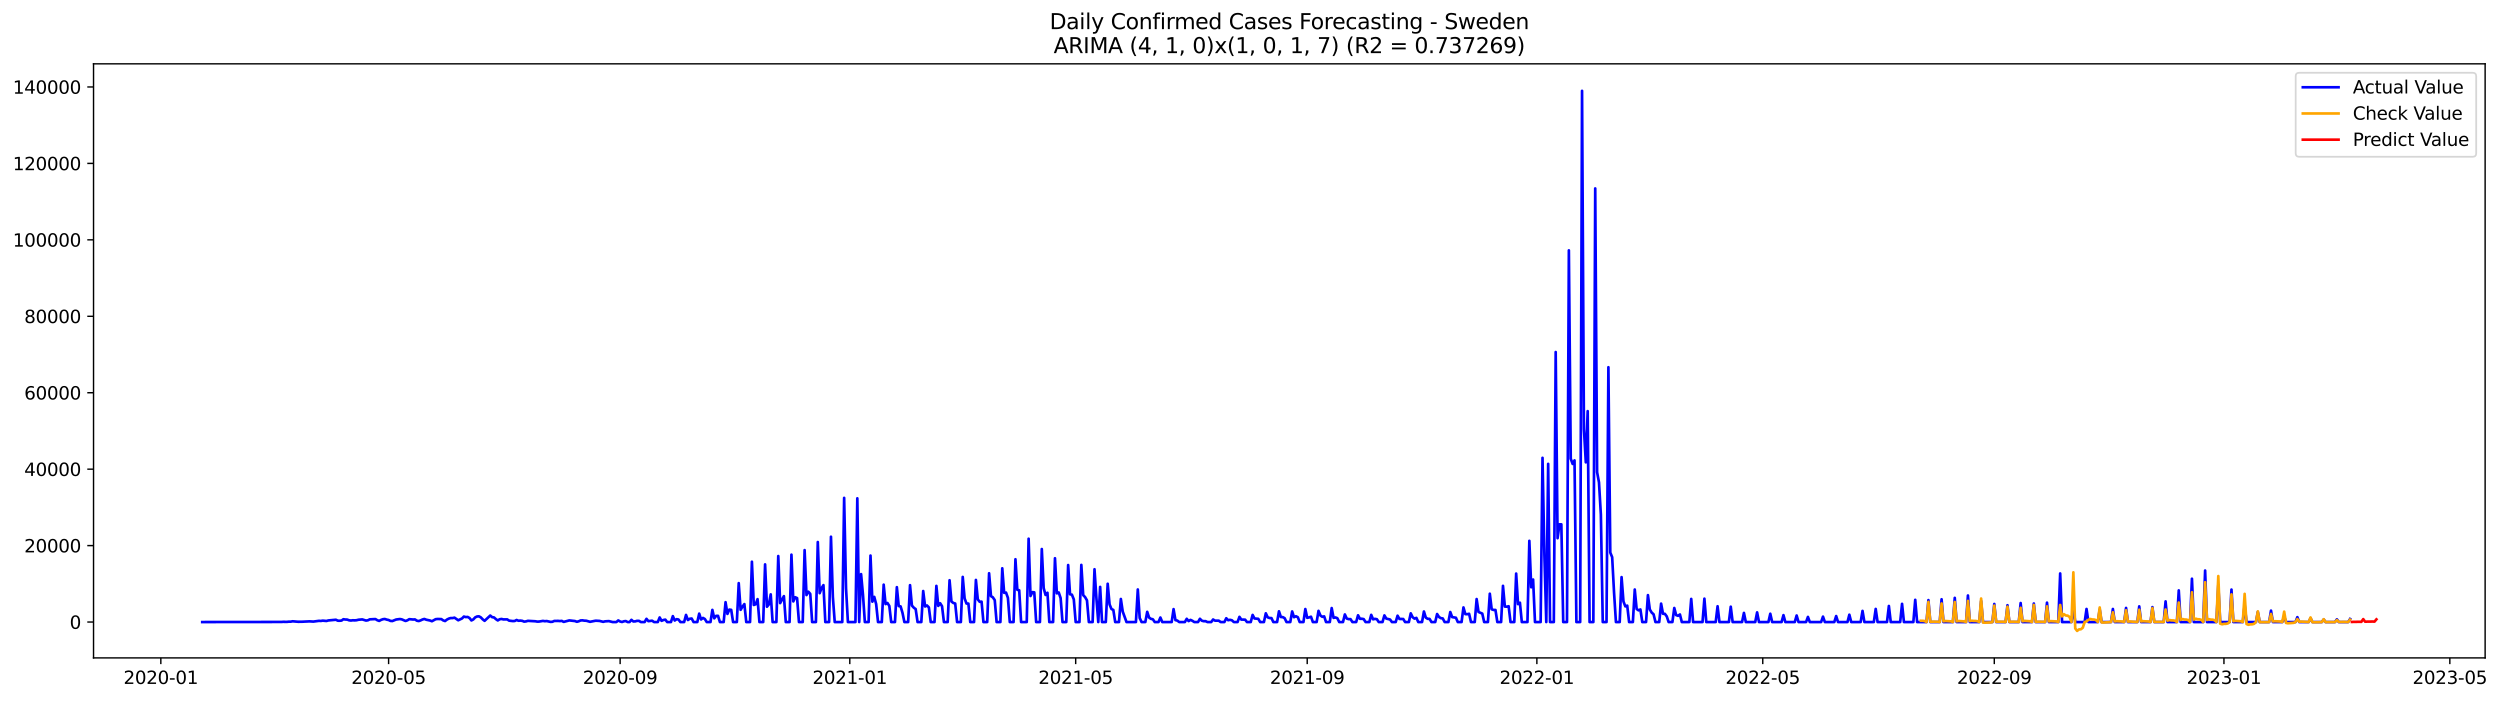 <?xml version="1.0" encoding="utf-8" standalone="no"?>
<!DOCTYPE svg PUBLIC "-//W3C//DTD SVG 1.1//EN"
  "http://www.w3.org/Graphics/SVG/1.1/DTD/svg11.dtd">
<svg xmlns:xlink="http://www.w3.org/1999/xlink" width="1399.903pt" height="392.274pt" viewBox="0 0 1399.903 392.274" xmlns="http://www.w3.org/2000/svg" version="1.1">
 <defs>
  <style type="text/css">*{stroke-linejoin: round; stroke-linecap: butt}</style>
 </defs>
 <g id="figure_1">
  <g id="patch_1">
   <path d="M 0 392.274 
L 1399.903 392.274 
L 1399.903 0 
L 0 0 
z
" style="fill: #ffffff"/>
  </g>
  <g id="axes_1">
   <g id="patch_2">
    <path d="M 52.375 368.396 
L 1391.575 368.396 
L 1391.575 35.755 
L 52.375 35.755 
z
" style="fill: #ffffff"/>
   </g>
   <g id="matplotlib.axis_1">
    <g id="xtick_1">
     <g id="line2d_1">
      <defs>
       <path id="m9187d099c2" d="M 0 0 
L 0 3.5 
" style="stroke: #000000; stroke-width: 0.8"/>
      </defs>
      <g>
       <use xlink:href="#m9187d099c2" x="90.058" y="368.396" style="stroke: #000000; stroke-width: 0.8"/>
      </g>
     </g>
     <g id="text_1">
      <!-- 2020-01 -->
      <g transform="translate(69.167 382.994)scale(0.1 -0.1)">
       <defs>
        <path id="DejaVuSans-32" d="M 1228 531 
L 3431 531 
L 3431 0 
L 469 0 
L 469 531 
Q 828 903 1448 1529 
Q 2069 2156 2228 2338 
Q 2531 2678 2651 2914 
Q 2772 3150 2772 3378 
Q 2772 3750 2511 3984 
Q 2250 4219 1831 4219 
Q 1534 4219 1204 4116 
Q 875 4013 500 3803 
L 500 4441 
Q 881 4594 1212 4672 
Q 1544 4750 1819 4750 
Q 2544 4750 2975 4387 
Q 3406 4025 3406 3419 
Q 3406 3131 3298 2873 
Q 3191 2616 2906 2266 
Q 2828 2175 2409 1742 
Q 1991 1309 1228 531 
z
" transform="scale(0.016)"/>
        <path id="DejaVuSans-30" d="M 2034 4250 
Q 1547 4250 1301 3770 
Q 1056 3291 1056 2328 
Q 1056 1369 1301 889 
Q 1547 409 2034 409 
Q 2525 409 2770 889 
Q 3016 1369 3016 2328 
Q 3016 3291 2770 3770 
Q 2525 4250 2034 4250 
z
M 2034 4750 
Q 2819 4750 3233 4129 
Q 3647 3509 3647 2328 
Q 3647 1150 3233 529 
Q 2819 -91 2034 -91 
Q 1250 -91 836 529 
Q 422 1150 422 2328 
Q 422 3509 836 4129 
Q 1250 4750 2034 4750 
z
" transform="scale(0.016)"/>
        <path id="DejaVuSans-2d" d="M 313 2009 
L 1997 2009 
L 1997 1497 
L 313 1497 
L 313 2009 
z
" transform="scale(0.016)"/>
        <path id="DejaVuSans-31" d="M 794 531 
L 1825 531 
L 1825 4091 
L 703 3866 
L 703 4441 
L 1819 4666 
L 2450 4666 
L 2450 531 
L 3481 531 
L 3481 0 
L 794 0 
L 794 531 
z
" transform="scale(0.016)"/>
       </defs>
       <use xlink:href="#DejaVuSans-32"/>
       <use xlink:href="#DejaVuSans-30" x="63.623"/>
       <use xlink:href="#DejaVuSans-32" x="127.246"/>
       <use xlink:href="#DejaVuSans-30" x="190.869"/>
       <use xlink:href="#DejaVuSans-2d" x="254.492"/>
       <use xlink:href="#DejaVuSans-30" x="290.576"/>
       <use xlink:href="#DejaVuSans-31" x="354.199"/>
      </g>
     </g>
    </g>
    <g id="xtick_2">
     <g id="line2d_2">
      <g>
       <use xlink:href="#m9187d099c2" x="217.601" y="368.396" style="stroke: #000000; stroke-width: 0.8"/>
      </g>
     </g>
     <g id="text_2">
      <!-- 2020-05 -->
      <g transform="translate(196.71 382.994)scale(0.1 -0.1)">
       <defs>
        <path id="DejaVuSans-35" d="M 691 4666 
L 3169 4666 
L 3169 4134 
L 1269 4134 
L 1269 2991 
Q 1406 3038 1543 3061 
Q 1681 3084 1819 3084 
Q 2600 3084 3056 2656 
Q 3513 2228 3513 1497 
Q 3513 744 3044 326 
Q 2575 -91 1722 -91 
Q 1428 -91 1123 -41 
Q 819 9 494 109 
L 494 744 
Q 775 591 1075 516 
Q 1375 441 1709 441 
Q 2250 441 2565 725 
Q 2881 1009 2881 1497 
Q 2881 1984 2565 2268 
Q 2250 2553 1709 2553 
Q 1456 2553 1204 2497 
Q 953 2441 691 2322 
L 691 4666 
z
" transform="scale(0.016)"/>
       </defs>
       <use xlink:href="#DejaVuSans-32"/>
       <use xlink:href="#DejaVuSans-30" x="63.623"/>
       <use xlink:href="#DejaVuSans-32" x="127.246"/>
       <use xlink:href="#DejaVuSans-30" x="190.869"/>
       <use xlink:href="#DejaVuSans-2d" x="254.492"/>
       <use xlink:href="#DejaVuSans-30" x="290.576"/>
       <use xlink:href="#DejaVuSans-35" x="354.199"/>
      </g>
     </g>
    </g>
    <g id="xtick_3">
     <g id="line2d_3">
      <g>
       <use xlink:href="#m9187d099c2" x="347.252" y="368.396" style="stroke: #000000; stroke-width: 0.8"/>
      </g>
     </g>
     <g id="text_3">
      <!-- 2020-09 -->
      <g transform="translate(326.361 382.994)scale(0.1 -0.1)">
       <defs>
        <path id="DejaVuSans-39" d="M 703 97 
L 703 672 
Q 941 559 1184 500 
Q 1428 441 1663 441 
Q 2288 441 2617 861 
Q 2947 1281 2994 2138 
Q 2813 1869 2534 1725 
Q 2256 1581 1919 1581 
Q 1219 1581 811 2004 
Q 403 2428 403 3163 
Q 403 3881 828 4315 
Q 1253 4750 1959 4750 
Q 2769 4750 3195 4129 
Q 3622 3509 3622 2328 
Q 3622 1225 3098 567 
Q 2575 -91 1691 -91 
Q 1453 -91 1209 -44 
Q 966 3 703 97 
z
M 1959 2075 
Q 2384 2075 2632 2365 
Q 2881 2656 2881 3163 
Q 2881 3666 2632 3958 
Q 2384 4250 1959 4250 
Q 1534 4250 1286 3958 
Q 1038 3666 1038 3163 
Q 1038 2656 1286 2365 
Q 1534 2075 1959 2075 
z
" transform="scale(0.016)"/>
       </defs>
       <use xlink:href="#DejaVuSans-32"/>
       <use xlink:href="#DejaVuSans-30" x="63.623"/>
       <use xlink:href="#DejaVuSans-32" x="127.246"/>
       <use xlink:href="#DejaVuSans-30" x="190.869"/>
       <use xlink:href="#DejaVuSans-2d" x="254.492"/>
       <use xlink:href="#DejaVuSans-30" x="290.576"/>
       <use xlink:href="#DejaVuSans-39" x="354.199"/>
      </g>
     </g>
    </g>
    <g id="xtick_4">
     <g id="line2d_4">
      <g>
       <use xlink:href="#m9187d099c2" x="475.849" y="368.396" style="stroke: #000000; stroke-width: 0.8"/>
      </g>
     </g>
     <g id="text_4">
      <!-- 2021-01 -->
      <g transform="translate(454.958 382.994)scale(0.1 -0.1)">
       <use xlink:href="#DejaVuSans-32"/>
       <use xlink:href="#DejaVuSans-30" x="63.623"/>
       <use xlink:href="#DejaVuSans-32" x="127.246"/>
       <use xlink:href="#DejaVuSans-31" x="190.869"/>
       <use xlink:href="#DejaVuSans-2d" x="254.492"/>
       <use xlink:href="#DejaVuSans-30" x="290.576"/>
       <use xlink:href="#DejaVuSans-31" x="354.199"/>
      </g>
     </g>
    </g>
    <g id="xtick_5">
     <g id="line2d_5">
      <g>
       <use xlink:href="#m9187d099c2" x="602.338" y="368.396" style="stroke: #000000; stroke-width: 0.8"/>
      </g>
     </g>
     <g id="text_5">
      <!-- 2021-05 -->
      <g transform="translate(581.446 382.994)scale(0.1 -0.1)">
       <use xlink:href="#DejaVuSans-32"/>
       <use xlink:href="#DejaVuSans-30" x="63.623"/>
       <use xlink:href="#DejaVuSans-32" x="127.246"/>
       <use xlink:href="#DejaVuSans-31" x="190.869"/>
       <use xlink:href="#DejaVuSans-2d" x="254.492"/>
       <use xlink:href="#DejaVuSans-30" x="290.576"/>
       <use xlink:href="#DejaVuSans-35" x="354.199"/>
      </g>
     </g>
    </g>
    <g id="xtick_6">
     <g id="line2d_6">
      <g>
       <use xlink:href="#m9187d099c2" x="731.989" y="368.396" style="stroke: #000000; stroke-width: 0.8"/>
      </g>
     </g>
     <g id="text_6">
      <!-- 2021-09 -->
      <g transform="translate(711.097 382.994)scale(0.1 -0.1)">
       <use xlink:href="#DejaVuSans-32"/>
       <use xlink:href="#DejaVuSans-30" x="63.623"/>
       <use xlink:href="#DejaVuSans-32" x="127.246"/>
       <use xlink:href="#DejaVuSans-31" x="190.869"/>
       <use xlink:href="#DejaVuSans-2d" x="254.492"/>
       <use xlink:href="#DejaVuSans-30" x="290.576"/>
       <use xlink:href="#DejaVuSans-39" x="354.199"/>
      </g>
     </g>
    </g>
    <g id="xtick_7">
     <g id="line2d_7">
      <g>
       <use xlink:href="#m9187d099c2" x="860.586" y="368.396" style="stroke: #000000; stroke-width: 0.8"/>
      </g>
     </g>
     <g id="text_7">
      <!-- 2022-01 -->
      <g transform="translate(839.694 382.994)scale(0.1 -0.1)">
       <use xlink:href="#DejaVuSans-32"/>
       <use xlink:href="#DejaVuSans-30" x="63.623"/>
       <use xlink:href="#DejaVuSans-32" x="127.246"/>
       <use xlink:href="#DejaVuSans-32" x="190.869"/>
       <use xlink:href="#DejaVuSans-2d" x="254.492"/>
       <use xlink:href="#DejaVuSans-30" x="290.576"/>
       <use xlink:href="#DejaVuSans-31" x="354.199"/>
      </g>
     </g>
    </g>
    <g id="xtick_8">
     <g id="line2d_8">
      <g>
       <use xlink:href="#m9187d099c2" x="987.074" y="368.396" style="stroke: #000000; stroke-width: 0.8"/>
      </g>
     </g>
     <g id="text_8">
      <!-- 2022-05 -->
      <g transform="translate(966.183 382.994)scale(0.1 -0.1)">
       <use xlink:href="#DejaVuSans-32"/>
       <use xlink:href="#DejaVuSans-30" x="63.623"/>
       <use xlink:href="#DejaVuSans-32" x="127.246"/>
       <use xlink:href="#DejaVuSans-32" x="190.869"/>
       <use xlink:href="#DejaVuSans-2d" x="254.492"/>
       <use xlink:href="#DejaVuSans-30" x="290.576"/>
       <use xlink:href="#DejaVuSans-35" x="354.199"/>
      </g>
     </g>
    </g>
    <g id="xtick_9">
     <g id="line2d_9">
      <g>
       <use xlink:href="#m9187d099c2" x="1116.725" y="368.396" style="stroke: #000000; stroke-width: 0.8"/>
      </g>
     </g>
     <g id="text_9">
      <!-- 2022-09 -->
      <g transform="translate(1095.834 382.994)scale(0.1 -0.1)">
       <use xlink:href="#DejaVuSans-32"/>
       <use xlink:href="#DejaVuSans-30" x="63.623"/>
       <use xlink:href="#DejaVuSans-32" x="127.246"/>
       <use xlink:href="#DejaVuSans-32" x="190.869"/>
       <use xlink:href="#DejaVuSans-2d" x="254.492"/>
       <use xlink:href="#DejaVuSans-30" x="290.576"/>
       <use xlink:href="#DejaVuSans-39" x="354.199"/>
      </g>
     </g>
    </g>
    <g id="xtick_10">
     <g id="line2d_10">
      <g>
       <use xlink:href="#m9187d099c2" x="1245.322" y="368.396" style="stroke: #000000; stroke-width: 0.8"/>
      </g>
     </g>
     <g id="text_10">
      <!-- 2023-01 -->
      <g transform="translate(1224.431 382.994)scale(0.1 -0.1)">
       <defs>
        <path id="DejaVuSans-33" d="M 2597 2516 
Q 3050 2419 3304 2112 
Q 3559 1806 3559 1356 
Q 3559 666 3084 287 
Q 2609 -91 1734 -91 
Q 1441 -91 1130 -33 
Q 819 25 488 141 
L 488 750 
Q 750 597 1062 519 
Q 1375 441 1716 441 
Q 2309 441 2620 675 
Q 2931 909 2931 1356 
Q 2931 1769 2642 2001 
Q 2353 2234 1838 2234 
L 1294 2234 
L 1294 2753 
L 1863 2753 
Q 2328 2753 2575 2939 
Q 2822 3125 2822 3475 
Q 2822 3834 2567 4026 
Q 2313 4219 1838 4219 
Q 1578 4219 1281 4162 
Q 984 4106 628 3988 
L 628 4550 
Q 988 4650 1302 4700 
Q 1616 4750 1894 4750 
Q 2613 4750 3031 4423 
Q 3450 4097 3450 3541 
Q 3450 3153 3228 2886 
Q 3006 2619 2597 2516 
z
" transform="scale(0.016)"/>
       </defs>
       <use xlink:href="#DejaVuSans-32"/>
       <use xlink:href="#DejaVuSans-30" x="63.623"/>
       <use xlink:href="#DejaVuSans-32" x="127.246"/>
       <use xlink:href="#DejaVuSans-33" x="190.869"/>
       <use xlink:href="#DejaVuSans-2d" x="254.492"/>
       <use xlink:href="#DejaVuSans-30" x="290.576"/>
       <use xlink:href="#DejaVuSans-31" x="354.199"/>
      </g>
     </g>
    </g>
    <g id="xtick_11">
     <g id="line2d_11">
      <g>
       <use xlink:href="#m9187d099c2" x="1371.811" y="368.396" style="stroke: #000000; stroke-width: 0.8"/>
      </g>
     </g>
     <g id="text_11">
      <!-- 2023-05 -->
      <g transform="translate(1350.92 382.994)scale(0.1 -0.1)">
       <use xlink:href="#DejaVuSans-32"/>
       <use xlink:href="#DejaVuSans-30" x="63.623"/>
       <use xlink:href="#DejaVuSans-32" x="127.246"/>
       <use xlink:href="#DejaVuSans-33" x="190.869"/>
       <use xlink:href="#DejaVuSans-2d" x="254.492"/>
       <use xlink:href="#DejaVuSans-30" x="290.576"/>
       <use xlink:href="#DejaVuSans-35" x="354.199"/>
      </g>
     </g>
    </g>
   </g>
   <g id="matplotlib.axis_2">
    <g id="ytick_1">
     <g id="line2d_12">
      <defs>
       <path id="m5b8aebfeca" d="M 0 0 
L -3.5 0 
" style="stroke: #000000; stroke-width: 0.8"/>
      </defs>
      <g>
       <use xlink:href="#m5b8aebfeca" x="52.375" y="348.32" style="stroke: #000000; stroke-width: 0.8"/>
      </g>
     </g>
     <g id="text_12">
      <!-- 0 -->
      <g transform="translate(39.013 352.12)scale(0.1 -0.1)">
       <use xlink:href="#DejaVuSans-30"/>
      </g>
     </g>
    </g>
    <g id="ytick_2">
     <g id="line2d_13">
      <g>
       <use xlink:href="#m5b8aebfeca" x="52.375" y="305.518" style="stroke: #000000; stroke-width: 0.8"/>
      </g>
     </g>
     <g id="text_13">
      <!-- 20000 -->
      <g transform="translate(13.562 309.317)scale(0.1 -0.1)">
       <use xlink:href="#DejaVuSans-32"/>
       <use xlink:href="#DejaVuSans-30" x="63.623"/>
       <use xlink:href="#DejaVuSans-30" x="127.246"/>
       <use xlink:href="#DejaVuSans-30" x="190.869"/>
       <use xlink:href="#DejaVuSans-30" x="254.492"/>
      </g>
     </g>
    </g>
    <g id="ytick_3">
     <g id="line2d_14">
      <g>
       <use xlink:href="#m5b8aebfeca" x="52.375" y="262.715" style="stroke: #000000; stroke-width: 0.8"/>
      </g>
     </g>
     <g id="text_14">
      <!-- 40000 -->
      <g transform="translate(13.562 266.515)scale(0.1 -0.1)">
       <defs>
        <path id="DejaVuSans-34" d="M 2419 4116 
L 825 1625 
L 2419 1625 
L 2419 4116 
z
M 2253 4666 
L 3047 4666 
L 3047 1625 
L 3713 1625 
L 3713 1100 
L 3047 1100 
L 3047 0 
L 2419 0 
L 2419 1100 
L 313 1100 
L 313 1709 
L 2253 4666 
z
" transform="scale(0.016)"/>
       </defs>
       <use xlink:href="#DejaVuSans-34"/>
       <use xlink:href="#DejaVuSans-30" x="63.623"/>
       <use xlink:href="#DejaVuSans-30" x="127.246"/>
       <use xlink:href="#DejaVuSans-30" x="190.869"/>
       <use xlink:href="#DejaVuSans-30" x="254.492"/>
      </g>
     </g>
    </g>
    <g id="ytick_4">
     <g id="line2d_15">
      <g>
       <use xlink:href="#m5b8aebfeca" x="52.375" y="219.913" style="stroke: #000000; stroke-width: 0.8"/>
      </g>
     </g>
     <g id="text_15">
      <!-- 60000 -->
      <g transform="translate(13.562 223.712)scale(0.1 -0.1)">
       <defs>
        <path id="DejaVuSans-36" d="M 2113 2584 
Q 1688 2584 1439 2293 
Q 1191 2003 1191 1497 
Q 1191 994 1439 701 
Q 1688 409 2113 409 
Q 2538 409 2786 701 
Q 3034 994 3034 1497 
Q 3034 2003 2786 2293 
Q 2538 2584 2113 2584 
z
M 3366 4563 
L 3366 3988 
Q 3128 4100 2886 4159 
Q 2644 4219 2406 4219 
Q 1781 4219 1451 3797 
Q 1122 3375 1075 2522 
Q 1259 2794 1537 2939 
Q 1816 3084 2150 3084 
Q 2853 3084 3261 2657 
Q 3669 2231 3669 1497 
Q 3669 778 3244 343 
Q 2819 -91 2113 -91 
Q 1303 -91 875 529 
Q 447 1150 447 2328 
Q 447 3434 972 4092 
Q 1497 4750 2381 4750 
Q 2619 4750 2861 4703 
Q 3103 4656 3366 4563 
z
" transform="scale(0.016)"/>
       </defs>
       <use xlink:href="#DejaVuSans-36"/>
       <use xlink:href="#DejaVuSans-30" x="63.623"/>
       <use xlink:href="#DejaVuSans-30" x="127.246"/>
       <use xlink:href="#DejaVuSans-30" x="190.869"/>
       <use xlink:href="#DejaVuSans-30" x="254.492"/>
      </g>
     </g>
    </g>
    <g id="ytick_5">
     <g id="line2d_16">
      <g>
       <use xlink:href="#m5b8aebfeca" x="52.375" y="177.111" style="stroke: #000000; stroke-width: 0.8"/>
      </g>
     </g>
     <g id="text_16">
      <!-- 80000 -->
      <g transform="translate(13.562 180.91)scale(0.1 -0.1)">
       <defs>
        <path id="DejaVuSans-38" d="M 2034 2216 
Q 1584 2216 1326 1975 
Q 1069 1734 1069 1313 
Q 1069 891 1326 650 
Q 1584 409 2034 409 
Q 2484 409 2743 651 
Q 3003 894 3003 1313 
Q 3003 1734 2745 1975 
Q 2488 2216 2034 2216 
z
M 1403 2484 
Q 997 2584 770 2862 
Q 544 3141 544 3541 
Q 544 4100 942 4425 
Q 1341 4750 2034 4750 
Q 2731 4750 3128 4425 
Q 3525 4100 3525 3541 
Q 3525 3141 3298 2862 
Q 3072 2584 2669 2484 
Q 3125 2378 3379 2068 
Q 3634 1759 3634 1313 
Q 3634 634 3220 271 
Q 2806 -91 2034 -91 
Q 1263 -91 848 271 
Q 434 634 434 1313 
Q 434 1759 690 2068 
Q 947 2378 1403 2484 
z
M 1172 3481 
Q 1172 3119 1398 2916 
Q 1625 2713 2034 2713 
Q 2441 2713 2670 2916 
Q 2900 3119 2900 3481 
Q 2900 3844 2670 4047 
Q 2441 4250 2034 4250 
Q 1625 4250 1398 4047 
Q 1172 3844 1172 3481 
z
" transform="scale(0.016)"/>
       </defs>
       <use xlink:href="#DejaVuSans-38"/>
       <use xlink:href="#DejaVuSans-30" x="63.623"/>
       <use xlink:href="#DejaVuSans-30" x="127.246"/>
       <use xlink:href="#DejaVuSans-30" x="190.869"/>
       <use xlink:href="#DejaVuSans-30" x="254.492"/>
      </g>
     </g>
    </g>
    <g id="ytick_6">
     <g id="line2d_17">
      <g>
       <use xlink:href="#m5b8aebfeca" x="52.375" y="134.308" style="stroke: #000000; stroke-width: 0.8"/>
      </g>
     </g>
     <g id="text_17">
      <!-- 100000 -->
      <g transform="translate(7.2 138.107)scale(0.1 -0.1)">
       <use xlink:href="#DejaVuSans-31"/>
       <use xlink:href="#DejaVuSans-30" x="63.623"/>
       <use xlink:href="#DejaVuSans-30" x="127.246"/>
       <use xlink:href="#DejaVuSans-30" x="190.869"/>
       <use xlink:href="#DejaVuSans-30" x="254.492"/>
       <use xlink:href="#DejaVuSans-30" x="318.115"/>
      </g>
     </g>
    </g>
    <g id="ytick_7">
     <g id="line2d_18">
      <g>
       <use xlink:href="#m5b8aebfeca" x="52.375" y="91.506" style="stroke: #000000; stroke-width: 0.8"/>
      </g>
     </g>
     <g id="text_18">
      <!-- 120000 -->
      <g transform="translate(7.2 95.305)scale(0.1 -0.1)">
       <use xlink:href="#DejaVuSans-31"/>
       <use xlink:href="#DejaVuSans-32" x="63.623"/>
       <use xlink:href="#DejaVuSans-30" x="127.246"/>
       <use xlink:href="#DejaVuSans-30" x="190.869"/>
       <use xlink:href="#DejaVuSans-30" x="254.492"/>
       <use xlink:href="#DejaVuSans-30" x="318.115"/>
      </g>
     </g>
    </g>
    <g id="ytick_8">
     <g id="line2d_19">
      <g>
       <use xlink:href="#m5b8aebfeca" x="52.375" y="48.703" style="stroke: #000000; stroke-width: 0.8"/>
      </g>
     </g>
     <g id="text_19">
      <!-- 140000 -->
      <g transform="translate(7.2 52.502)scale(0.1 -0.1)">
       <use xlink:href="#DejaVuSans-31"/>
       <use xlink:href="#DejaVuSans-34" x="63.623"/>
       <use xlink:href="#DejaVuSans-30" x="127.246"/>
       <use xlink:href="#DejaVuSans-30" x="190.869"/>
       <use xlink:href="#DejaVuSans-30" x="254.492"/>
       <use xlink:href="#DejaVuSans-30" x="318.115"/>
      </g>
     </g>
    </g>
   </g>
   <g id="line2d_20">
    <path d="M 113.248 348.32 
L 157.519 348.267 
L 158.573 348.194 
L 160.681 348.222 
L 161.735 348.104 
L 162.789 348.111 
L 163.843 347.901 
L 167.005 348.168 
L 169.114 348.143 
L 173.33 347.935 
L 175.438 348.068 
L 178.6 347.648 
L 179.654 347.708 
L 180.708 347.539 
L 182.817 347.721 
L 183.871 347.43 
L 188.087 347.034 
L 189.141 347.556 
L 190.195 347.593 
L 191.249 347.488 
L 192.303 346.741 
L 193.357 346.919 
L 194.411 346.94 
L 195.465 347.349 
L 196.52 347.475 
L 197.574 347.327 
L 198.628 347.385 
L 199.682 347.295 
L 200.736 347.028 
L 202.844 346.848 
L 204.952 347.49 
L 206.006 347.334 
L 207.06 346.807 
L 210.222 346.653 
L 211.277 347.308 
L 212.331 347.678 
L 213.385 347.115 
L 214.439 346.732 
L 215.493 346.613 
L 216.547 346.961 
L 217.601 347.182 
L 218.655 347.68 
L 219.709 347.762 
L 221.817 346.914 
L 223.925 346.636 
L 224.979 346.822 
L 227.088 347.725 
L 228.142 347.347 
L 229.196 346.707 
L 231.304 346.908 
L 232.358 346.848 
L 233.412 347.554 
L 234.466 347.766 
L 235.52 347.398 
L 236.574 346.893 
L 237.628 346.591 
L 238.682 347.015 
L 240.791 347.458 
L 241.845 347.871 
L 243.953 346.724 
L 245.007 346.608 
L 247.115 346.666 
L 248.169 347.396 
L 249.223 347.753 
L 250.277 346.934 
L 251.331 346.392 
L 252.385 346.082 
L 253.439 346.097 
L 254.494 345.868 
L 256.602 347.332 
L 258.71 346.317 
L 259.764 345.245 
L 260.818 345.551 
L 261.872 345.459 
L 262.926 346.09 
L 263.98 347.426 
L 265.034 346.857 
L 266.088 345.714 
L 267.142 345.202 
L 268.196 345.119 
L 269.251 345.724 
L 270.305 346.818 
L 271.359 347.633 
L 274.521 344.686 
L 275.575 345.579 
L 276.629 345.746 
L 277.683 346.694 
L 278.737 347.422 
L 279.791 346.764 
L 280.845 346.598 
L 281.899 346.857 
L 284.008 346.824 
L 285.062 347.529 
L 287.17 347.783 
L 288.224 347.725 
L 289.278 347.171 
L 290.332 347.603 
L 291.386 347.514 
L 292.44 347.648 
L 293.494 348.094 
L 294.548 347.957 
L 295.602 347.646 
L 299.819 347.892 
L 300.873 348.085 
L 301.927 348.04 
L 304.035 347.685 
L 305.089 347.85 
L 306.143 347.76 
L 308.251 348.23 
L 309.305 348.168 
L 310.359 347.715 
L 312.468 347.674 
L 313.522 347.768 
L 314.576 347.672 
L 315.63 348.239 
L 318.792 347.411 
L 321.954 347.764 
L 323.008 348.164 
L 324.062 347.901 
L 325.116 347.428 
L 326.171 347.37 
L 327.225 347.546 
L 328.279 347.584 
L 330.387 348.186 
L 333.549 347.569 
L 335.657 347.683 
L 337.765 348.198 
L 338.819 347.931 
L 340.928 347.794 
L 343.036 348.32 
L 345.144 348.32 
L 346.198 347.419 
L 347.252 348.016 
L 348.306 348.297 
L 349.36 347.899 
L 350.414 347.772 
L 351.468 348.32 
L 352.522 348.32 
L 353.576 347.094 
L 354.63 348.001 
L 355.685 347.95 
L 356.739 347.648 
L 357.793 347.655 
L 358.847 348.32 
L 360.955 348.32 
L 362.009 346.523 
L 363.063 347.828 
L 365.171 347.567 
L 366.225 348.32 
L 368.333 348.32 
L 369.388 345.754 
L 370.442 347.636 
L 371.496 347.18 
L 372.55 346.964 
L 373.604 348.32 
L 375.712 348.32 
L 376.766 345.018 
L 377.82 347.471 
L 378.874 346.711 
L 379.928 346.891 
L 380.982 348.32 
L 383.09 348.32 
L 384.145 344.335 
L 385.199 347.182 
L 386.253 346.491 
L 387.307 346.354 
L 388.361 348.32 
L 390.469 348.32 
L 391.523 343.606 
L 392.577 346.869 
L 393.631 346.02 
L 394.685 346.623 
L 395.739 348.32 
L 397.847 348.32 
L 398.902 341.515 
L 399.956 346.234 
L 401.01 344.866 
L 402.064 344.843 
L 403.118 348.32 
L 405.226 348.32 
L 406.28 337.211 
L 407.334 343.766 
L 408.388 341.356 
L 409.442 341.498 
L 410.496 348.32 
L 412.605 348.32 
L 413.659 326.54 
L 414.713 341.476 
L 415.767 339.687 
L 416.821 338.268 
L 417.875 348.32 
L 419.983 348.32 
L 421.037 314.551 
L 422.091 338.76 
L 423.145 338.352 
L 424.199 335.501 
L 425.253 348.32 
L 427.362 348.32 
L 428.416 316.039 
L 429.47 339.745 
L 430.524 338.457 
L 431.578 332.826 
L 432.632 348.32 
L 434.74 348.32 
L 435.794 311.371 
L 436.848 337.718 
L 438.956 333.823 
L 440.01 348.32 
L 442.119 348.32 
L 443.173 310.592 
L 444.227 336.764 
L 445.281 334.442 
L 446.335 334.904 
L 447.389 348.32 
L 449.497 348.32 
L 450.551 308.043 
L 451.605 333.209 
L 452.659 331.338 
L 453.713 332.548 
L 454.767 348.32 
L 456.876 348.32 
L 457.93 303.525 
L 458.984 332.15 
L 460.038 329.314 
L 461.092 327.66 
L 462.146 348.32 
L 464.254 348.32 
L 465.308 300.555 
L 466.362 334.176 
L 467.416 348.32 
L 471.633 348.32 
L 472.687 278.798 
L 473.741 329.389 
L 474.795 348.32 
L 479.011 348.32 
L 480.065 279.047 
L 481.119 348.32 
L 482.173 321.492 
L 483.227 332.939 
L 484.281 348.32 
L 486.39 348.32 
L 487.444 311.093 
L 488.498 336.899 
L 489.552 334.238 
L 490.606 338.255 
L 491.66 348.32 
L 493.768 348.32 
L 494.822 327.392 
L 495.876 338.258 
L 496.93 337.652 
L 497.984 339.302 
L 499.039 348.32 
L 501.147 348.32 
L 502.201 328.796 
L 503.255 339.368 
L 504.309 339.578 
L 505.363 343.184 
L 506.417 348.32 
L 508.525 348.32 
L 509.579 327.67 
L 510.633 339.096 
L 511.687 340.278 
L 512.741 341.07 
L 513.796 348.32 
L 515.904 348.32 
L 516.958 330.96 
L 518.012 339.61 
L 519.066 339.047 
L 520.12 340.115 
L 521.174 348.32 
L 523.282 348.32 
L 524.336 328.079 
L 525.39 339.261 
L 526.444 337.791 
L 527.498 339.452 
L 528.553 348.32 
L 530.661 348.32 
L 531.715 324.922 
L 532.769 336.826 
L 533.823 337.63 
L 534.877 337.954 
L 535.931 348.32 
L 538.039 348.32 
L 539.093 323.058 
L 540.147 335.097 
L 541.201 337.966 
L 542.256 337.981 
L 543.31 348.32 
L 545.418 348.32 
L 546.472 324.749 
L 547.526 335.657 
L 548.58 336.978 
L 549.634 336.903 
L 550.688 348.32 
L 552.796 348.32 
L 553.85 321.008 
L 554.904 333.808 
L 555.958 334.48 
L 557.013 336.047 
L 558.067 348.32 
L 560.175 348.32 
L 561.229 318.224 
L 562.283 331.951 
L 563.337 331.829 
L 564.391 334.778 
L 565.445 348.32 
L 567.553 348.32 
L 568.607 313.165 
L 569.661 330.256 
L 570.715 330.547 
L 571.77 348.32 
L 574.932 348.32 
L 575.986 301.661 
L 577.04 333.738 
L 578.094 331.58 
L 579.148 331.687 
L 580.202 348.32 
L 582.31 348.32 
L 583.364 307.433 
L 584.418 329.318 
L 585.473 333.136 
L 586.527 331.931 
L 587.581 348.32 
L 589.689 348.32 
L 590.743 312.597 
L 591.797 332.248 
L 592.851 331.764 
L 593.905 334.908 
L 594.959 348.32 
L 597.067 348.32 
L 598.121 316.409 
L 599.175 332.77 
L 600.23 333.001 
L 601.284 335.638 
L 602.338 348.32 
L 604.446 348.32 
L 605.5 316.326 
L 606.554 333.252 
L 607.608 334.354 
L 608.662 336.184 
L 609.716 348.32 
L 611.824 348.32 
L 612.878 318.761 
L 613.932 334.773 
L 614.987 348.32 
L 616.041 328.648 
L 617.095 348.32 
L 619.203 348.32 
L 620.257 326.883 
L 621.311 338.435 
L 622.365 341.02 
L 623.419 341.54 
L 624.473 348.32 
L 626.581 348.32 
L 627.635 335.407 
L 628.69 342.474 
L 630.798 348.32 
L 636.068 348.32 
L 637.122 330.087 
L 638.176 346.033 
L 639.23 348.32 
L 641.338 348.32 
L 642.392 342.604 
L 643.447 345.827 
L 644.501 346.542 
L 645.555 346.764 
L 646.609 348.32 
L 648.717 348.32 
L 649.771 345.795 
L 650.825 348.32 
L 656.095 348.32 
L 657.149 341.091 
L 658.204 347.242 
L 659.258 347.511 
L 660.312 348.32 
L 663.474 348.32 
L 664.528 346.508 
L 665.582 347.792 
L 666.636 347.115 
L 667.69 347.621 
L 668.744 348.32 
L 670.852 348.32 
L 671.907 346.501 
L 672.961 347.565 
L 674.015 347.839 
L 675.069 347.824 
L 676.123 348.32 
L 678.231 348.32 
L 679.285 346.889 
L 680.339 347.535 
L 682.447 347.541 
L 683.501 348.32 
L 685.609 348.32 
L 686.664 346.197 
L 687.718 347.295 
L 688.772 347.073 
L 689.826 347.34 
L 690.88 348.32 
L 692.988 348.32 
L 694.042 345.42 
L 695.096 346.949 
L 697.204 346.981 
L 698.258 348.32 
L 700.366 348.32 
L 701.421 344.34 
L 702.475 346.332 
L 704.583 346.512 
L 705.637 348.32 
L 707.745 348.32 
L 708.799 343.434 
L 709.853 345.675 
L 710.907 346.063 
L 711.961 346.105 
L 713.015 348.32 
L 715.124 348.32 
L 716.178 342.304 
L 717.232 345.495 
L 718.286 345.564 
L 719.34 346.142 
L 720.394 348.32 
L 722.502 348.32 
L 723.556 342.384 
L 724.61 345.602 
L 725.664 345.087 
L 726.718 345.594 
L 727.772 348.32 
L 729.881 348.32 
L 730.935 341.044 
L 731.989 345.958 
L 733.043 345.722 
L 734.097 345.337 
L 735.151 348.32 
L 737.259 348.32 
L 738.313 342.063 
L 739.367 344.659 
L 740.421 345.378 
L 741.475 345.149 
L 742.529 348.32 
L 744.638 348.32 
L 745.692 340.496 
L 746.746 345.973 
L 747.8 345.746 
L 748.854 346.161 
L 749.908 348.32 
L 752.016 348.32 
L 753.07 344.07 
L 754.124 346.371 
L 755.178 346.69 
L 756.232 346.681 
L 757.286 348.32 
L 759.395 348.32 
L 760.449 344.541 
L 761.503 346.493 
L 762.557 346.482 
L 763.611 346.675 
L 764.665 348.32 
L 766.773 348.32 
L 767.827 344.299 
L 768.881 346.792 
L 769.935 346.533 
L 770.989 346.739 
L 772.043 348.32 
L 774.152 348.32 
L 775.206 344.601 
L 776.26 346.384 
L 778.368 346.889 
L 779.422 348.32 
L 781.53 348.32 
L 782.584 344.763 
L 783.638 346.593 
L 785.746 346.604 
L 786.801 348.32 
L 788.909 348.32 
L 789.963 343.452 
L 791.017 345.626 
L 792.071 346.411 
L 793.125 345.988 
L 794.179 348.32 
L 796.287 348.32 
L 797.341 342.411 
L 798.395 345.855 
L 799.449 346.514 
L 800.503 346.555 
L 801.558 348.32 
L 803.666 348.32 
L 804.72 343.83 
L 805.774 345.483 
L 806.828 346.15 
L 807.882 346.311 
L 808.936 348.32 
L 811.044 348.32 
L 812.098 342.709 
L 813.152 345.551 
L 815.26 345.906 
L 816.315 348.32 
L 818.423 348.32 
L 819.477 340.134 
L 820.531 343.877 
L 821.585 343.929 
L 822.639 343.698 
L 823.693 348.32 
L 825.801 348.32 
L 826.855 335.456 
L 827.909 342.673 
L 830.018 343.591 
L 831.072 348.32 
L 833.18 348.32 
L 834.234 332.458 
L 835.288 341.183 
L 836.342 341.551 
L 837.396 341.553 
L 838.45 348.32 
L 840.558 348.32 
L 841.612 328.049 
L 842.666 339.666 
L 843.72 339.713 
L 844.775 339.482 
L 845.829 348.32 
L 847.937 348.32 
L 848.991 321.181 
L 850.045 338.287 
L 851.099 337.493 
L 852.153 348.32 
L 855.315 348.32 
L 856.369 302.849 
L 857.423 328.839 
L 858.477 324.52 
L 859.532 348.32 
L 862.694 348.32 
L 863.748 256.361 
L 864.802 310.838 
L 865.856 348.32 
L 866.91 259.756 
L 867.964 348.32 
L 870.072 348.32 
L 871.126 197.14 
L 872.18 301.368 
L 873.235 293.604 
L 874.289 293.606 
L 875.343 348.32 
L 877.451 348.32 
L 878.505 140.198 
L 879.559 256.884 
L 880.613 259.775 
L 881.667 257.804 
L 882.721 348.32 
L 884.829 348.32 
L 885.883 50.876 
L 886.937 240.255 
L 887.992 258.883 
L 889.046 230.228 
L 890.1 348.32 
L 892.208 348.32 
L 893.262 105.515 
L 894.316 264.417 
L 895.37 270.118 
L 896.424 288.121 
L 897.478 348.32 
L 899.586 348.32 
L 900.64 205.638 
L 901.694 309.409 
L 902.749 312.007 
L 903.803 331.788 
L 904.857 348.32 
L 906.965 348.32 
L 908.019 323.172 
L 909.073 336.802 
L 910.127 339.552 
L 911.181 339.126 
L 912.235 348.32 
L 914.343 348.32 
L 915.397 330.11 
L 916.452 341.005 
L 917.506 341.757 
L 918.56 341.275 
L 919.614 348.32 
L 921.722 348.32 
L 922.776 333.254 
L 923.83 341.296 
L 924.884 343.03 
L 925.938 343.976 
L 926.992 348.32 
L 929.1 348.32 
L 930.154 338.011 
L 931.209 343.678 
L 932.263 343.726 
L 933.317 345.157 
L 934.371 348.32 
L 936.479 348.32 
L 937.533 340.451 
L 938.587 344.438 
L 939.641 344.813 
L 940.695 344.083 
L 941.749 348.32 
L 945.966 348.32 
L 947.02 335.375 
L 948.074 348.32 
L 953.344 348.32 
L 954.398 335.231 
L 955.452 348.32 
L 960.723 348.32 
L 961.777 339.486 
L 962.831 348.32 
L 968.101 348.32 
L 969.155 339.726 
L 970.209 348.32 
L 975.48 348.32 
L 976.534 343.201 
L 977.588 348.32 
L 982.858 348.32 
L 983.912 342.908 
L 984.966 348.32 
L 990.237 348.32 
L 991.291 343.67 
L 992.345 348.32 
L 997.615 348.32 
L 998.669 344.46 
L 999.723 348.32 
L 1004.994 348.32 
L 1006.048 344.654 
L 1007.102 348.32 
L 1011.318 348.32 
L 1012.372 345.45 
L 1013.426 348.32 
L 1019.751 348.32 
L 1020.805 345.286 
L 1021.859 348.32 
L 1027.129 348.32 
L 1028.183 344.973 
L 1029.237 348.32 
L 1034.508 348.32 
L 1035.562 344.205 
L 1036.616 348.32 
L 1041.886 348.32 
L 1042.94 342.08 
L 1043.994 348.32 
L 1049.265 348.32 
L 1050.319 340.98 
L 1051.373 348.32 
L 1056.643 348.32 
L 1057.697 339.321 
L 1058.751 348.32 
L 1064.022 348.32 
L 1065.076 338.129 
L 1066.13 348.32 
L 1071.4 348.32 
L 1072.454 335.882 
L 1073.508 348.32 
L 1078.779 348.32 
L 1079.833 336.042 
L 1080.887 348.32 
L 1086.157 348.32 
L 1087.211 335.574 
L 1088.265 348.32 
L 1093.536 348.32 
L 1094.59 334.784 
L 1095.644 348.32 
L 1100.914 348.32 
L 1101.968 333.453 
L 1103.022 348.32 
L 1108.293 348.32 
L 1109.347 336.592 
L 1110.401 348.32 
L 1115.671 348.32 
L 1116.725 338.2 
L 1117.779 348.32 
L 1123.05 348.32 
L 1124.104 338.912 
L 1125.158 348.32 
L 1130.428 348.32 
L 1131.482 337.678 
L 1132.537 348.32 
L 1137.807 348.32 
L 1138.861 337.943 
L 1139.915 348.32 
L 1145.185 348.32 
L 1146.239 337.468 
L 1147.294 348.32 
L 1152.564 348.32 
L 1153.618 321.115 
L 1154.672 348.32 
L 1159.942 348.32 
L 1160.996 340.374 
L 1162.051 348.32 
L 1167.321 348.32 
L 1168.375 340.995 
L 1169.429 348.32 
L 1174.699 348.32 
L 1175.754 341.277 
L 1176.808 348.32 
L 1182.078 348.32 
L 1183.132 341.008 
L 1184.186 348.32 
L 1189.456 348.32 
L 1190.511 340.421 
L 1191.565 348.32 
L 1196.835 348.32 
L 1197.889 339.542 
L 1198.943 348.32 
L 1204.213 348.32 
L 1205.268 339.982 
L 1206.322 348.32 
L 1211.592 348.32 
L 1212.646 336.753 
L 1213.7 348.32 
L 1218.971 348.32 
L 1220.025 330.604 
L 1221.079 348.32 
L 1226.349 348.32 
L 1227.403 324.066 
L 1228.457 348.32 
L 1233.728 348.32 
L 1234.782 319.484 
L 1235.836 348.32 
L 1241.106 348.32 
L 1242.16 327.591 
L 1243.214 348.32 
L 1248.485 348.32 
L 1249.539 330.142 
L 1250.593 348.32 
L 1255.863 348.32 
L 1256.917 338.724 
L 1257.971 348.32 
L 1263.242 348.32 
L 1264.296 342.685 
L 1265.35 348.32 
L 1270.62 348.32 
L 1271.674 341.932 
L 1272.728 348.32 
L 1277.999 348.32 
L 1279.053 345.249 
L 1280.107 348.32 
L 1285.377 348.32 
L 1286.431 345.592 
L 1287.485 348.32 
L 1292.756 348.32 
L 1293.81 346.2 
L 1294.864 348.32 
L 1300.134 348.32 
L 1301.188 346.891 
L 1302.242 348.32 
L 1307.513 348.32 
L 1308.567 346.805 
L 1309.621 348.32 
L 1314.891 348.32 
L 1315.945 346.6 
L 1315.945 346.6 
" clip-path="url(#p286b2d1c31)" style="fill: none; stroke: #0000ff; stroke-width: 1.5; stroke-linecap: square"/>
   </g>
   <g id="line2d_21">
    <path d="M 1075.617 347.609 
L 1076.671 347.623 
L 1077.725 347.768 
L 1078.779 348.32 
L 1079.833 337.029 
L 1080.887 348.143 
L 1082.995 348.116 
L 1085.103 348.162 
L 1086.157 348.32 
L 1087.211 337.918 
L 1088.265 347.899 
L 1089.32 347.736 
L 1092.482 347.943 
L 1093.536 348.32 
L 1094.59 337.113 
L 1095.644 347.902 
L 1096.698 347.74 
L 1099.86 347.946 
L 1100.914 348.32 
L 1101.968 336.468 
L 1103.022 347.778 
L 1104.077 347.569 
L 1105.131 347.696 
L 1106.185 347.708 
L 1107.239 347.835 
L 1108.293 348.32 
L 1109.347 335.161 
L 1110.401 348.578 
L 1111.455 348.677 
L 1114.617 348.551 
L 1115.671 348.32 
L 1116.725 339.119 
L 1117.779 348.155 
L 1119.888 348.13 
L 1121.996 348.173 
L 1123.05 348.32 
L 1124.104 339.713 
L 1125.158 348.176 
L 1127.266 348.155 
L 1129.374 348.192 
L 1130.428 348.32 
L 1131.482 340.336 
L 1132.537 347.842 
L 1133.591 347.658 
L 1136.753 347.893 
L 1137.807 348.32 
L 1138.861 338.746 
L 1139.915 348.176 
L 1142.023 348.154 
L 1144.131 348.191 
L 1145.185 348.32 
L 1146.239 339.538 
L 1147.294 347.948 
L 1148.348 347.804 
L 1151.51 347.987 
L 1152.564 348.32 
L 1153.618 338.755 
L 1154.672 345.148 
L 1155.726 343.924 
L 1156.78 344.668 
L 1157.834 344.738 
L 1158.888 345.483 
L 1159.942 348.32 
L 1160.996 320.49 
L 1162.051 351.896 
L 1163.105 353.276 
L 1164.159 352.437 
L 1165.213 352.358 
L 1166.267 351.519 
L 1167.321 348.32 
L 1168.375 347.938 
L 1169.429 347.072 
L 1170.483 346.59 
L 1171.537 346.883 
L 1172.591 346.911 
L 1173.645 347.204 
L 1174.699 348.32 
L 1175.754 340.148 
L 1176.808 348.523 
L 1177.862 348.602 
L 1182.078 348.32 
L 1183.132 342.878 
L 1184.186 347.984 
L 1185.24 347.854 
L 1188.402 348.02 
L 1189.456 348.32 
L 1190.511 341.728 
L 1191.565 348.085 
L 1192.619 347.995 
L 1196.835 348.32 
L 1197.889 341.42 
L 1198.943 347.983 
L 1199.997 347.852 
L 1203.159 348.018 
L 1204.213 348.32 
L 1205.268 340.52 
L 1206.322 348.224 
L 1209.484 348.211 
L 1211.592 348.32 
L 1212.646 341.297 
L 1213.7 347.503 
L 1214.754 347.188 
L 1215.808 347.379 
L 1216.862 347.398 
L 1217.916 347.589 
L 1218.971 348.32 
L 1220.025 337.402 
L 1221.079 347.098 
L 1222.133 346.626 
L 1223.187 346.913 
L 1224.241 346.94 
L 1225.295 347.227 
L 1226.349 348.32 
L 1227.403 331.649 
L 1228.457 346.957 
L 1229.511 346.431 
L 1230.565 346.75 
L 1231.619 346.781 
L 1232.673 347.101 
L 1233.728 348.32 
L 1234.782 326.029 
L 1235.836 347.143 
L 1236.89 346.689 
L 1237.944 346.965 
L 1238.998 346.991 
L 1240.052 347.268 
L 1241.106 348.32 
L 1242.16 322.582 
L 1243.214 349.221 
L 1244.268 349.569 
L 1245.322 349.357 
L 1246.376 349.337 
L 1247.43 349.126 
L 1248.485 348.32 
L 1249.539 332.824 
L 1250.593 347.838 
L 1251.647 347.652 
L 1254.809 347.889 
L 1255.863 348.32 
L 1256.917 332.542 
L 1257.971 349.432 
L 1259.025 349.861 
L 1260.079 349.6 
L 1261.133 349.576 
L 1262.188 349.315 
L 1263.242 348.32 
L 1264.296 342.342 
L 1265.35 348.382 
L 1269.566 348.376 
L 1270.62 348.32 
L 1271.674 343.793 
L 1272.728 347.986 
L 1273.782 347.857 
L 1276.945 348.021 
L 1277.999 348.32 
L 1279.053 342.491 
L 1280.107 348.816 
L 1281.161 349.008 
L 1284.323 348.764 
L 1285.377 348.32 
L 1286.431 346.648 
L 1287.485 348.13 
L 1288.539 348.057 
L 1292.756 348.32 
L 1293.81 345.75 
L 1294.864 348.401 
L 1298.026 348.412 
L 1300.134 348.32 
L 1301.188 346.715 
L 1302.242 348.352 
L 1307.513 348.32 
L 1308.567 347.199 
L 1309.621 348.25 
L 1312.783 348.24 
L 1314.891 348.32 
L 1315.945 346.952 
L 1315.945 346.952 
" clip-path="url(#p286b2d1c31)" style="fill: none; stroke: #ffa500; stroke-width: 1.5; stroke-linecap: square"/>
   </g>
   <g id="line2d_22">
    <path d="M 1316.999 348.257 
L 1318.053 348.221 
L 1319.107 348.214 
L 1320.162 348.192 
L 1321.216 348.18 
L 1322.27 348.211 
L 1323.324 346.677 
L 1324.378 348.128 
L 1325.432 348.085 
L 1326.486 348.078 
L 1327.54 348.055 
L 1328.594 348.041 
L 1329.648 348.075 
L 1330.702 346.811 
" clip-path="url(#p286b2d1c31)" style="fill: none; stroke: #ff0000; stroke-width: 1.5; stroke-linecap: square"/>
   </g>
   <g id="patch_3">
    <path d="M 52.375 368.396 
L 52.375 35.755 
" style="fill: none; stroke: #000000; stroke-width: 0.8; stroke-linejoin: miter; stroke-linecap: square"/>
   </g>
   <g id="patch_4">
    <path d="M 1391.575 368.396 
L 1391.575 35.755 
" style="fill: none; stroke: #000000; stroke-width: 0.8; stroke-linejoin: miter; stroke-linecap: square"/>
   </g>
   <g id="patch_5">
    <path d="M 52.375 368.396 
L 1391.575 368.396 
" style="fill: none; stroke: #000000; stroke-width: 0.8; stroke-linejoin: miter; stroke-linecap: square"/>
   </g>
   <g id="patch_6">
    <path d="M 52.375 35.755 
L 1391.575 35.755 
" style="fill: none; stroke: #000000; stroke-width: 0.8; stroke-linejoin: miter; stroke-linecap: square"/>
   </g>
   <g id="text_20">
    <!-- Daily Confirmed Cases Forecasting - Sweden -->
    <g transform="translate(587.763 16.318)scale(0.12 -0.12)">
     <defs>
      <path id="DejaVuSans-44" d="M 1259 4147 
L 1259 519 
L 2022 519 
Q 2988 519 3436 956 
Q 3884 1394 3884 2338 
Q 3884 3275 3436 3711 
Q 2988 4147 2022 4147 
L 1259 4147 
z
M 628 4666 
L 1925 4666 
Q 3281 4666 3915 4102 
Q 4550 3538 4550 2338 
Q 4550 1131 3912 565 
Q 3275 0 1925 0 
L 628 0 
L 628 4666 
z
" transform="scale(0.016)"/>
      <path id="DejaVuSans-61" d="M 2194 1759 
Q 1497 1759 1228 1600 
Q 959 1441 959 1056 
Q 959 750 1161 570 
Q 1363 391 1709 391 
Q 2188 391 2477 730 
Q 2766 1069 2766 1631 
L 2766 1759 
L 2194 1759 
z
M 3341 1997 
L 3341 0 
L 2766 0 
L 2766 531 
Q 2569 213 2275 61 
Q 1981 -91 1556 -91 
Q 1019 -91 701 211 
Q 384 513 384 1019 
Q 384 1609 779 1909 
Q 1175 2209 1959 2209 
L 2766 2209 
L 2766 2266 
Q 2766 2663 2505 2880 
Q 2244 3097 1772 3097 
Q 1472 3097 1187 3025 
Q 903 2953 641 2809 
L 641 3341 
Q 956 3463 1253 3523 
Q 1550 3584 1831 3584 
Q 2591 3584 2966 3190 
Q 3341 2797 3341 1997 
z
" transform="scale(0.016)"/>
      <path id="DejaVuSans-69" d="M 603 3500 
L 1178 3500 
L 1178 0 
L 603 0 
L 603 3500 
z
M 603 4863 
L 1178 4863 
L 1178 4134 
L 603 4134 
L 603 4863 
z
" transform="scale(0.016)"/>
      <path id="DejaVuSans-6c" d="M 603 4863 
L 1178 4863 
L 1178 0 
L 603 0 
L 603 4863 
z
" transform="scale(0.016)"/>
      <path id="DejaVuSans-79" d="M 2059 -325 
Q 1816 -950 1584 -1140 
Q 1353 -1331 966 -1331 
L 506 -1331 
L 506 -850 
L 844 -850 
Q 1081 -850 1212 -737 
Q 1344 -625 1503 -206 
L 1606 56 
L 191 3500 
L 800 3500 
L 1894 763 
L 2988 3500 
L 3597 3500 
L 2059 -325 
z
" transform="scale(0.016)"/>
      <path id="DejaVuSans-20" transform="scale(0.016)"/>
      <path id="DejaVuSans-43" d="M 4122 4306 
L 4122 3641 
Q 3803 3938 3442 4084 
Q 3081 4231 2675 4231 
Q 1875 4231 1450 3742 
Q 1025 3253 1025 2328 
Q 1025 1406 1450 917 
Q 1875 428 2675 428 
Q 3081 428 3442 575 
Q 3803 722 4122 1019 
L 4122 359 
Q 3791 134 3420 21 
Q 3050 -91 2638 -91 
Q 1578 -91 968 557 
Q 359 1206 359 2328 
Q 359 3453 968 4101 
Q 1578 4750 2638 4750 
Q 3056 4750 3426 4639 
Q 3797 4528 4122 4306 
z
" transform="scale(0.016)"/>
      <path id="DejaVuSans-6f" d="M 1959 3097 
Q 1497 3097 1228 2736 
Q 959 2375 959 1747 
Q 959 1119 1226 758 
Q 1494 397 1959 397 
Q 2419 397 2687 759 
Q 2956 1122 2956 1747 
Q 2956 2369 2687 2733 
Q 2419 3097 1959 3097 
z
M 1959 3584 
Q 2709 3584 3137 3096 
Q 3566 2609 3566 1747 
Q 3566 888 3137 398 
Q 2709 -91 1959 -91 
Q 1206 -91 779 398 
Q 353 888 353 1747 
Q 353 2609 779 3096 
Q 1206 3584 1959 3584 
z
" transform="scale(0.016)"/>
      <path id="DejaVuSans-6e" d="M 3513 2113 
L 3513 0 
L 2938 0 
L 2938 2094 
Q 2938 2591 2744 2837 
Q 2550 3084 2163 3084 
Q 1697 3084 1428 2787 
Q 1159 2491 1159 1978 
L 1159 0 
L 581 0 
L 581 3500 
L 1159 3500 
L 1159 2956 
Q 1366 3272 1645 3428 
Q 1925 3584 2291 3584 
Q 2894 3584 3203 3211 
Q 3513 2838 3513 2113 
z
" transform="scale(0.016)"/>
      <path id="DejaVuSans-66" d="M 2375 4863 
L 2375 4384 
L 1825 4384 
Q 1516 4384 1395 4259 
Q 1275 4134 1275 3809 
L 1275 3500 
L 2222 3500 
L 2222 3053 
L 1275 3053 
L 1275 0 
L 697 0 
L 697 3053 
L 147 3053 
L 147 3500 
L 697 3500 
L 697 3744 
Q 697 4328 969 4595 
Q 1241 4863 1831 4863 
L 2375 4863 
z
" transform="scale(0.016)"/>
      <path id="DejaVuSans-72" d="M 2631 2963 
Q 2534 3019 2420 3045 
Q 2306 3072 2169 3072 
Q 1681 3072 1420 2755 
Q 1159 2438 1159 1844 
L 1159 0 
L 581 0 
L 581 3500 
L 1159 3500 
L 1159 2956 
Q 1341 3275 1631 3429 
Q 1922 3584 2338 3584 
Q 2397 3584 2469 3576 
Q 2541 3569 2628 3553 
L 2631 2963 
z
" transform="scale(0.016)"/>
      <path id="DejaVuSans-6d" d="M 3328 2828 
Q 3544 3216 3844 3400 
Q 4144 3584 4550 3584 
Q 5097 3584 5394 3201 
Q 5691 2819 5691 2113 
L 5691 0 
L 5113 0 
L 5113 2094 
Q 5113 2597 4934 2840 
Q 4756 3084 4391 3084 
Q 3944 3084 3684 2787 
Q 3425 2491 3425 1978 
L 3425 0 
L 2847 0 
L 2847 2094 
Q 2847 2600 2669 2842 
Q 2491 3084 2119 3084 
Q 1678 3084 1418 2786 
Q 1159 2488 1159 1978 
L 1159 0 
L 581 0 
L 581 3500 
L 1159 3500 
L 1159 2956 
Q 1356 3278 1631 3431 
Q 1906 3584 2284 3584 
Q 2666 3584 2933 3390 
Q 3200 3197 3328 2828 
z
" transform="scale(0.016)"/>
      <path id="DejaVuSans-65" d="M 3597 1894 
L 3597 1613 
L 953 1613 
Q 991 1019 1311 708 
Q 1631 397 2203 397 
Q 2534 397 2845 478 
Q 3156 559 3463 722 
L 3463 178 
Q 3153 47 2828 -22 
Q 2503 -91 2169 -91 
Q 1331 -91 842 396 
Q 353 884 353 1716 
Q 353 2575 817 3079 
Q 1281 3584 2069 3584 
Q 2775 3584 3186 3129 
Q 3597 2675 3597 1894 
z
M 3022 2063 
Q 3016 2534 2758 2815 
Q 2500 3097 2075 3097 
Q 1594 3097 1305 2825 
Q 1016 2553 972 2059 
L 3022 2063 
z
" transform="scale(0.016)"/>
      <path id="DejaVuSans-64" d="M 2906 2969 
L 2906 4863 
L 3481 4863 
L 3481 0 
L 2906 0 
L 2906 525 
Q 2725 213 2448 61 
Q 2172 -91 1784 -91 
Q 1150 -91 751 415 
Q 353 922 353 1747 
Q 353 2572 751 3078 
Q 1150 3584 1784 3584 
Q 2172 3584 2448 3432 
Q 2725 3281 2906 2969 
z
M 947 1747 
Q 947 1113 1208 752 
Q 1469 391 1925 391 
Q 2381 391 2643 752 
Q 2906 1113 2906 1747 
Q 2906 2381 2643 2742 
Q 2381 3103 1925 3103 
Q 1469 3103 1208 2742 
Q 947 2381 947 1747 
z
" transform="scale(0.016)"/>
      <path id="DejaVuSans-73" d="M 2834 3397 
L 2834 2853 
Q 2591 2978 2328 3040 
Q 2066 3103 1784 3103 
Q 1356 3103 1142 2972 
Q 928 2841 928 2578 
Q 928 2378 1081 2264 
Q 1234 2150 1697 2047 
L 1894 2003 
Q 2506 1872 2764 1633 
Q 3022 1394 3022 966 
Q 3022 478 2636 193 
Q 2250 -91 1575 -91 
Q 1294 -91 989 -36 
Q 684 19 347 128 
L 347 722 
Q 666 556 975 473 
Q 1284 391 1588 391 
Q 1994 391 2212 530 
Q 2431 669 2431 922 
Q 2431 1156 2273 1281 
Q 2116 1406 1581 1522 
L 1381 1569 
Q 847 1681 609 1914 
Q 372 2147 372 2553 
Q 372 3047 722 3315 
Q 1072 3584 1716 3584 
Q 2034 3584 2315 3537 
Q 2597 3491 2834 3397 
z
" transform="scale(0.016)"/>
      <path id="DejaVuSans-46" d="M 628 4666 
L 3309 4666 
L 3309 4134 
L 1259 4134 
L 1259 2759 
L 3109 2759 
L 3109 2228 
L 1259 2228 
L 1259 0 
L 628 0 
L 628 4666 
z
" transform="scale(0.016)"/>
      <path id="DejaVuSans-63" d="M 3122 3366 
L 3122 2828 
Q 2878 2963 2633 3030 
Q 2388 3097 2138 3097 
Q 1578 3097 1268 2742 
Q 959 2388 959 1747 
Q 959 1106 1268 751 
Q 1578 397 2138 397 
Q 2388 397 2633 464 
Q 2878 531 3122 666 
L 3122 134 
Q 2881 22 2623 -34 
Q 2366 -91 2075 -91 
Q 1284 -91 818 406 
Q 353 903 353 1747 
Q 353 2603 823 3093 
Q 1294 3584 2113 3584 
Q 2378 3584 2631 3529 
Q 2884 3475 3122 3366 
z
" transform="scale(0.016)"/>
      <path id="DejaVuSans-74" d="M 1172 4494 
L 1172 3500 
L 2356 3500 
L 2356 3053 
L 1172 3053 
L 1172 1153 
Q 1172 725 1289 603 
Q 1406 481 1766 481 
L 2356 481 
L 2356 0 
L 1766 0 
Q 1100 0 847 248 
Q 594 497 594 1153 
L 594 3053 
L 172 3053 
L 172 3500 
L 594 3500 
L 594 4494 
L 1172 4494 
z
" transform="scale(0.016)"/>
      <path id="DejaVuSans-67" d="M 2906 1791 
Q 2906 2416 2648 2759 
Q 2391 3103 1925 3103 
Q 1463 3103 1205 2759 
Q 947 2416 947 1791 
Q 947 1169 1205 825 
Q 1463 481 1925 481 
Q 2391 481 2648 825 
Q 2906 1169 2906 1791 
z
M 3481 434 
Q 3481 -459 3084 -895 
Q 2688 -1331 1869 -1331 
Q 1566 -1331 1297 -1286 
Q 1028 -1241 775 -1147 
L 775 -588 
Q 1028 -725 1275 -790 
Q 1522 -856 1778 -856 
Q 2344 -856 2625 -561 
Q 2906 -266 2906 331 
L 2906 616 
Q 2728 306 2450 153 
Q 2172 0 1784 0 
Q 1141 0 747 490 
Q 353 981 353 1791 
Q 353 2603 747 3093 
Q 1141 3584 1784 3584 
Q 2172 3584 2450 3431 
Q 2728 3278 2906 2969 
L 2906 3500 
L 3481 3500 
L 3481 434 
z
" transform="scale(0.016)"/>
      <path id="DejaVuSans-53" d="M 3425 4513 
L 3425 3897 
Q 3066 4069 2747 4153 
Q 2428 4238 2131 4238 
Q 1616 4238 1336 4038 
Q 1056 3838 1056 3469 
Q 1056 3159 1242 3001 
Q 1428 2844 1947 2747 
L 2328 2669 
Q 3034 2534 3370 2195 
Q 3706 1856 3706 1288 
Q 3706 609 3251 259 
Q 2797 -91 1919 -91 
Q 1588 -91 1214 -16 
Q 841 59 441 206 
L 441 856 
Q 825 641 1194 531 
Q 1563 422 1919 422 
Q 2459 422 2753 634 
Q 3047 847 3047 1241 
Q 3047 1584 2836 1778 
Q 2625 1972 2144 2069 
L 1759 2144 
Q 1053 2284 737 2584 
Q 422 2884 422 3419 
Q 422 4038 858 4394 
Q 1294 4750 2059 4750 
Q 2388 4750 2728 4690 
Q 3069 4631 3425 4513 
z
" transform="scale(0.016)"/>
      <path id="DejaVuSans-77" d="M 269 3500 
L 844 3500 
L 1563 769 
L 2278 3500 
L 2956 3500 
L 3675 769 
L 4391 3500 
L 4966 3500 
L 4050 0 
L 3372 0 
L 2619 2869 
L 1863 0 
L 1184 0 
L 269 3500 
z
" transform="scale(0.016)"/>
     </defs>
     <use xlink:href="#DejaVuSans-44"/>
     <use xlink:href="#DejaVuSans-61" x="77.002"/>
     <use xlink:href="#DejaVuSans-69" x="138.281"/>
     <use xlink:href="#DejaVuSans-6c" x="166.064"/>
     <use xlink:href="#DejaVuSans-79" x="193.848"/>
     <use xlink:href="#DejaVuSans-20" x="253.027"/>
     <use xlink:href="#DejaVuSans-43" x="284.814"/>
     <use xlink:href="#DejaVuSans-6f" x="354.639"/>
     <use xlink:href="#DejaVuSans-6e" x="415.82"/>
     <use xlink:href="#DejaVuSans-66" x="479.199"/>
     <use xlink:href="#DejaVuSans-69" x="514.404"/>
     <use xlink:href="#DejaVuSans-72" x="542.188"/>
     <use xlink:href="#DejaVuSans-6d" x="581.551"/>
     <use xlink:href="#DejaVuSans-65" x="678.963"/>
     <use xlink:href="#DejaVuSans-64" x="740.486"/>
     <use xlink:href="#DejaVuSans-20" x="803.963"/>
     <use xlink:href="#DejaVuSans-43" x="835.75"/>
     <use xlink:href="#DejaVuSans-61" x="905.574"/>
     <use xlink:href="#DejaVuSans-73" x="966.854"/>
     <use xlink:href="#DejaVuSans-65" x="1018.953"/>
     <use xlink:href="#DejaVuSans-73" x="1080.477"/>
     <use xlink:href="#DejaVuSans-20" x="1132.576"/>
     <use xlink:href="#DejaVuSans-46" x="1164.363"/>
     <use xlink:href="#DejaVuSans-6f" x="1218.258"/>
     <use xlink:href="#DejaVuSans-72" x="1279.439"/>
     <use xlink:href="#DejaVuSans-65" x="1318.303"/>
     <use xlink:href="#DejaVuSans-63" x="1379.826"/>
     <use xlink:href="#DejaVuSans-61" x="1434.807"/>
     <use xlink:href="#DejaVuSans-73" x="1496.086"/>
     <use xlink:href="#DejaVuSans-74" x="1548.186"/>
     <use xlink:href="#DejaVuSans-69" x="1587.395"/>
     <use xlink:href="#DejaVuSans-6e" x="1615.178"/>
     <use xlink:href="#DejaVuSans-67" x="1678.557"/>
     <use xlink:href="#DejaVuSans-20" x="1742.033"/>
     <use xlink:href="#DejaVuSans-2d" x="1773.82"/>
     <use xlink:href="#DejaVuSans-20" x="1809.904"/>
     <use xlink:href="#DejaVuSans-53" x="1841.691"/>
     <use xlink:href="#DejaVuSans-77" x="1905.168"/>
     <use xlink:href="#DejaVuSans-65" x="1986.955"/>
     <use xlink:href="#DejaVuSans-64" x="2048.479"/>
     <use xlink:href="#DejaVuSans-65" x="2111.955"/>
     <use xlink:href="#DejaVuSans-6e" x="2173.479"/>
    </g>
    <!-- ARIMA (4, 1, 0)x(1, 0, 1, 7) (R2 = 0.737269) -->
    <g transform="translate(589.991 29.756)scale(0.12 -0.12)">
     <defs>
      <path id="DejaVuSans-41" d="M 2188 4044 
L 1331 1722 
L 3047 1722 
L 2188 4044 
z
M 1831 4666 
L 2547 4666 
L 4325 0 
L 3669 0 
L 3244 1197 
L 1141 1197 
L 716 0 
L 50 0 
L 1831 4666 
z
" transform="scale(0.016)"/>
      <path id="DejaVuSans-52" d="M 2841 2188 
Q 3044 2119 3236 1894 
Q 3428 1669 3622 1275 
L 4263 0 
L 3584 0 
L 2988 1197 
Q 2756 1666 2539 1819 
Q 2322 1972 1947 1972 
L 1259 1972 
L 1259 0 
L 628 0 
L 628 4666 
L 2053 4666 
Q 2853 4666 3247 4331 
Q 3641 3997 3641 3322 
Q 3641 2881 3436 2590 
Q 3231 2300 2841 2188 
z
M 1259 4147 
L 1259 2491 
L 2053 2491 
Q 2509 2491 2742 2702 
Q 2975 2913 2975 3322 
Q 2975 3731 2742 3939 
Q 2509 4147 2053 4147 
L 1259 4147 
z
" transform="scale(0.016)"/>
      <path id="DejaVuSans-49" d="M 628 4666 
L 1259 4666 
L 1259 0 
L 628 0 
L 628 4666 
z
" transform="scale(0.016)"/>
      <path id="DejaVuSans-4d" d="M 628 4666 
L 1569 4666 
L 2759 1491 
L 3956 4666 
L 4897 4666 
L 4897 0 
L 4281 0 
L 4281 4097 
L 3078 897 
L 2444 897 
L 1241 4097 
L 1241 0 
L 628 0 
L 628 4666 
z
" transform="scale(0.016)"/>
      <path id="DejaVuSans-28" d="M 1984 4856 
Q 1566 4138 1362 3434 
Q 1159 2731 1159 2009 
Q 1159 1288 1364 580 
Q 1569 -128 1984 -844 
L 1484 -844 
Q 1016 -109 783 600 
Q 550 1309 550 2009 
Q 550 2706 781 3412 
Q 1013 4119 1484 4856 
L 1984 4856 
z
" transform="scale(0.016)"/>
      <path id="DejaVuSans-2c" d="M 750 794 
L 1409 794 
L 1409 256 
L 897 -744 
L 494 -744 
L 750 256 
L 750 794 
z
" transform="scale(0.016)"/>
      <path id="DejaVuSans-29" d="M 513 4856 
L 1013 4856 
Q 1481 4119 1714 3412 
Q 1947 2706 1947 2009 
Q 1947 1309 1714 600 
Q 1481 -109 1013 -844 
L 513 -844 
Q 928 -128 1133 580 
Q 1338 1288 1338 2009 
Q 1338 2731 1133 3434 
Q 928 4138 513 4856 
z
" transform="scale(0.016)"/>
      <path id="DejaVuSans-78" d="M 3513 3500 
L 2247 1797 
L 3578 0 
L 2900 0 
L 1881 1375 
L 863 0 
L 184 0 
L 1544 1831 
L 300 3500 
L 978 3500 
L 1906 2253 
L 2834 3500 
L 3513 3500 
z
" transform="scale(0.016)"/>
      <path id="DejaVuSans-37" d="M 525 4666 
L 3525 4666 
L 3525 4397 
L 1831 0 
L 1172 0 
L 2766 4134 
L 525 4134 
L 525 4666 
z
" transform="scale(0.016)"/>
      <path id="DejaVuSans-3d" d="M 678 2906 
L 4684 2906 
L 4684 2381 
L 678 2381 
L 678 2906 
z
M 678 1631 
L 4684 1631 
L 4684 1100 
L 678 1100 
L 678 1631 
z
" transform="scale(0.016)"/>
      <path id="DejaVuSans-2e" d="M 684 794 
L 1344 794 
L 1344 0 
L 684 0 
L 684 794 
z
" transform="scale(0.016)"/>
     </defs>
     <use xlink:href="#DejaVuSans-41"/>
     <use xlink:href="#DejaVuSans-52" x="68.408"/>
     <use xlink:href="#DejaVuSans-49" x="137.891"/>
     <use xlink:href="#DejaVuSans-4d" x="167.383"/>
     <use xlink:href="#DejaVuSans-41" x="253.662"/>
     <use xlink:href="#DejaVuSans-20" x="322.07"/>
     <use xlink:href="#DejaVuSans-28" x="353.857"/>
     <use xlink:href="#DejaVuSans-34" x="392.871"/>
     <use xlink:href="#DejaVuSans-2c" x="456.494"/>
     <use xlink:href="#DejaVuSans-20" x="488.281"/>
     <use xlink:href="#DejaVuSans-31" x="520.068"/>
     <use xlink:href="#DejaVuSans-2c" x="583.691"/>
     <use xlink:href="#DejaVuSans-20" x="615.479"/>
     <use xlink:href="#DejaVuSans-30" x="647.266"/>
     <use xlink:href="#DejaVuSans-29" x="710.889"/>
     <use xlink:href="#DejaVuSans-78" x="749.902"/>
     <use xlink:href="#DejaVuSans-28" x="809.082"/>
     <use xlink:href="#DejaVuSans-31" x="848.096"/>
     <use xlink:href="#DejaVuSans-2c" x="911.719"/>
     <use xlink:href="#DejaVuSans-20" x="943.506"/>
     <use xlink:href="#DejaVuSans-30" x="975.293"/>
     <use xlink:href="#DejaVuSans-2c" x="1038.916"/>
     <use xlink:href="#DejaVuSans-20" x="1070.703"/>
     <use xlink:href="#DejaVuSans-31" x="1102.49"/>
     <use xlink:href="#DejaVuSans-2c" x="1166.113"/>
     <use xlink:href="#DejaVuSans-20" x="1197.9"/>
     <use xlink:href="#DejaVuSans-37" x="1229.688"/>
     <use xlink:href="#DejaVuSans-29" x="1293.311"/>
     <use xlink:href="#DejaVuSans-20" x="1332.324"/>
     <use xlink:href="#DejaVuSans-28" x="1364.111"/>
     <use xlink:href="#DejaVuSans-52" x="1403.125"/>
     <use xlink:href="#DejaVuSans-32" x="1472.607"/>
     <use xlink:href="#DejaVuSans-20" x="1536.23"/>
     <use xlink:href="#DejaVuSans-3d" x="1568.018"/>
     <use xlink:href="#DejaVuSans-20" x="1651.807"/>
     <use xlink:href="#DejaVuSans-30" x="1683.594"/>
     <use xlink:href="#DejaVuSans-2e" x="1747.217"/>
     <use xlink:href="#DejaVuSans-37" x="1779.004"/>
     <use xlink:href="#DejaVuSans-33" x="1842.627"/>
     <use xlink:href="#DejaVuSans-37" x="1906.25"/>
     <use xlink:href="#DejaVuSans-32" x="1969.873"/>
     <use xlink:href="#DejaVuSans-36" x="2033.496"/>
     <use xlink:href="#DejaVuSans-39" x="2097.119"/>
     <use xlink:href="#DejaVuSans-29" x="2160.742"/>
    </g>
   </g>
   <g id="legend_1">
    <g id="patch_7">
     <path d="M 1287.495 87.79 
L 1384.575 87.79 
Q 1386.575 87.79 1386.575 85.79 
L 1386.575 42.755 
Q 1386.575 40.755 1384.575 40.755 
L 1287.495 40.755 
Q 1285.495 40.755 1285.495 42.755 
L 1285.495 85.79 
Q 1285.495 87.79 1287.495 87.79 
z
" style="fill: #ffffff; opacity: 0.8; stroke: #cccccc; stroke-linejoin: miter"/>
    </g>
    <g id="line2d_23">
     <path d="M 1289.495 48.854 
L 1299.495 48.854 
L 1309.495 48.854 
" style="fill: none; stroke: #0000ff; stroke-width: 1.5; stroke-linecap: square"/>
    </g>
    <g id="text_21">
     <!-- Actual Value -->
     <g transform="translate(1317.495 52.354)scale(0.1 -0.1)">
      <defs>
       <path id="DejaVuSans-75" d="M 544 1381 
L 544 3500 
L 1119 3500 
L 1119 1403 
Q 1119 906 1312 657 
Q 1506 409 1894 409 
Q 2359 409 2629 706 
Q 2900 1003 2900 1516 
L 2900 3500 
L 3475 3500 
L 3475 0 
L 2900 0 
L 2900 538 
Q 2691 219 2414 64 
Q 2138 -91 1772 -91 
Q 1169 -91 856 284 
Q 544 659 544 1381 
z
M 1991 3584 
L 1991 3584 
z
" transform="scale(0.016)"/>
       <path id="DejaVuSans-56" d="M 1831 0 
L 50 4666 
L 709 4666 
L 2188 738 
L 3669 4666 
L 4325 4666 
L 2547 0 
L 1831 0 
z
" transform="scale(0.016)"/>
      </defs>
      <use xlink:href="#DejaVuSans-41"/>
      <use xlink:href="#DejaVuSans-63" x="66.658"/>
      <use xlink:href="#DejaVuSans-74" x="121.639"/>
      <use xlink:href="#DejaVuSans-75" x="160.848"/>
      <use xlink:href="#DejaVuSans-61" x="224.227"/>
      <use xlink:href="#DejaVuSans-6c" x="285.506"/>
      <use xlink:href="#DejaVuSans-20" x="313.289"/>
      <use xlink:href="#DejaVuSans-56" x="345.076"/>
      <use xlink:href="#DejaVuSans-61" x="405.734"/>
      <use xlink:href="#DejaVuSans-6c" x="467.014"/>
      <use xlink:href="#DejaVuSans-75" x="494.797"/>
      <use xlink:href="#DejaVuSans-65" x="558.176"/>
     </g>
    </g>
    <g id="line2d_24">
     <path d="M 1289.495 63.532 
L 1299.495 63.532 
L 1309.495 63.532 
" style="fill: none; stroke: #ffa500; stroke-width: 1.5; stroke-linecap: square"/>
    </g>
    <g id="text_22">
     <!-- Check Value -->
     <g transform="translate(1317.495 67.032)scale(0.1 -0.1)">
      <defs>
       <path id="DejaVuSans-68" d="M 3513 2113 
L 3513 0 
L 2938 0 
L 2938 2094 
Q 2938 2591 2744 2837 
Q 2550 3084 2163 3084 
Q 1697 3084 1428 2787 
Q 1159 2491 1159 1978 
L 1159 0 
L 581 0 
L 581 4863 
L 1159 4863 
L 1159 2956 
Q 1366 3272 1645 3428 
Q 1925 3584 2291 3584 
Q 2894 3584 3203 3211 
Q 3513 2838 3513 2113 
z
" transform="scale(0.016)"/>
       <path id="DejaVuSans-6b" d="M 581 4863 
L 1159 4863 
L 1159 1991 
L 2875 3500 
L 3609 3500 
L 1753 1863 
L 3688 0 
L 2938 0 
L 1159 1709 
L 1159 0 
L 581 0 
L 581 4863 
z
" transform="scale(0.016)"/>
      </defs>
      <use xlink:href="#DejaVuSans-43"/>
      <use xlink:href="#DejaVuSans-68" x="69.824"/>
      <use xlink:href="#DejaVuSans-65" x="133.203"/>
      <use xlink:href="#DejaVuSans-63" x="194.727"/>
      <use xlink:href="#DejaVuSans-6b" x="249.707"/>
      <use xlink:href="#DejaVuSans-20" x="307.617"/>
      <use xlink:href="#DejaVuSans-56" x="339.404"/>
      <use xlink:href="#DejaVuSans-61" x="400.062"/>
      <use xlink:href="#DejaVuSans-6c" x="461.342"/>
      <use xlink:href="#DejaVuSans-75" x="489.125"/>
      <use xlink:href="#DejaVuSans-65" x="552.504"/>
     </g>
    </g>
    <g id="line2d_25">
     <path d="M 1289.495 78.21 
L 1299.495 78.21 
L 1309.495 78.21 
" style="fill: none; stroke: #ff0000; stroke-width: 1.5; stroke-linecap: square"/>
    </g>
    <g id="text_23">
     <!-- Predict Value -->
     <g transform="translate(1317.495 81.71)scale(0.1 -0.1)">
      <defs>
       <path id="DejaVuSans-50" d="M 1259 4147 
L 1259 2394 
L 2053 2394 
Q 2494 2394 2734 2622 
Q 2975 2850 2975 3272 
Q 2975 3691 2734 3919 
Q 2494 4147 2053 4147 
L 1259 4147 
z
M 628 4666 
L 2053 4666 
Q 2838 4666 3239 4311 
Q 3641 3956 3641 3272 
Q 3641 2581 3239 2228 
Q 2838 1875 2053 1875 
L 1259 1875 
L 1259 0 
L 628 0 
L 628 4666 
z
" transform="scale(0.016)"/>
      </defs>
      <use xlink:href="#DejaVuSans-50"/>
      <use xlink:href="#DejaVuSans-72" x="58.553"/>
      <use xlink:href="#DejaVuSans-65" x="97.416"/>
      <use xlink:href="#DejaVuSans-64" x="158.939"/>
      <use xlink:href="#DejaVuSans-69" x="222.416"/>
      <use xlink:href="#DejaVuSans-63" x="250.199"/>
      <use xlink:href="#DejaVuSans-74" x="305.18"/>
      <use xlink:href="#DejaVuSans-20" x="344.389"/>
      <use xlink:href="#DejaVuSans-56" x="376.176"/>
      <use xlink:href="#DejaVuSans-61" x="436.834"/>
      <use xlink:href="#DejaVuSans-6c" x="498.113"/>
      <use xlink:href="#DejaVuSans-75" x="525.896"/>
      <use xlink:href="#DejaVuSans-65" x="589.275"/>
     </g>
    </g>
   </g>
  </g>
 </g>
 <defs>
  <clipPath id="p286b2d1c31">
   <rect x="52.375" y="35.755" width="1339.2" height="332.64"/>
  </clipPath>
 </defs>
</svg>
